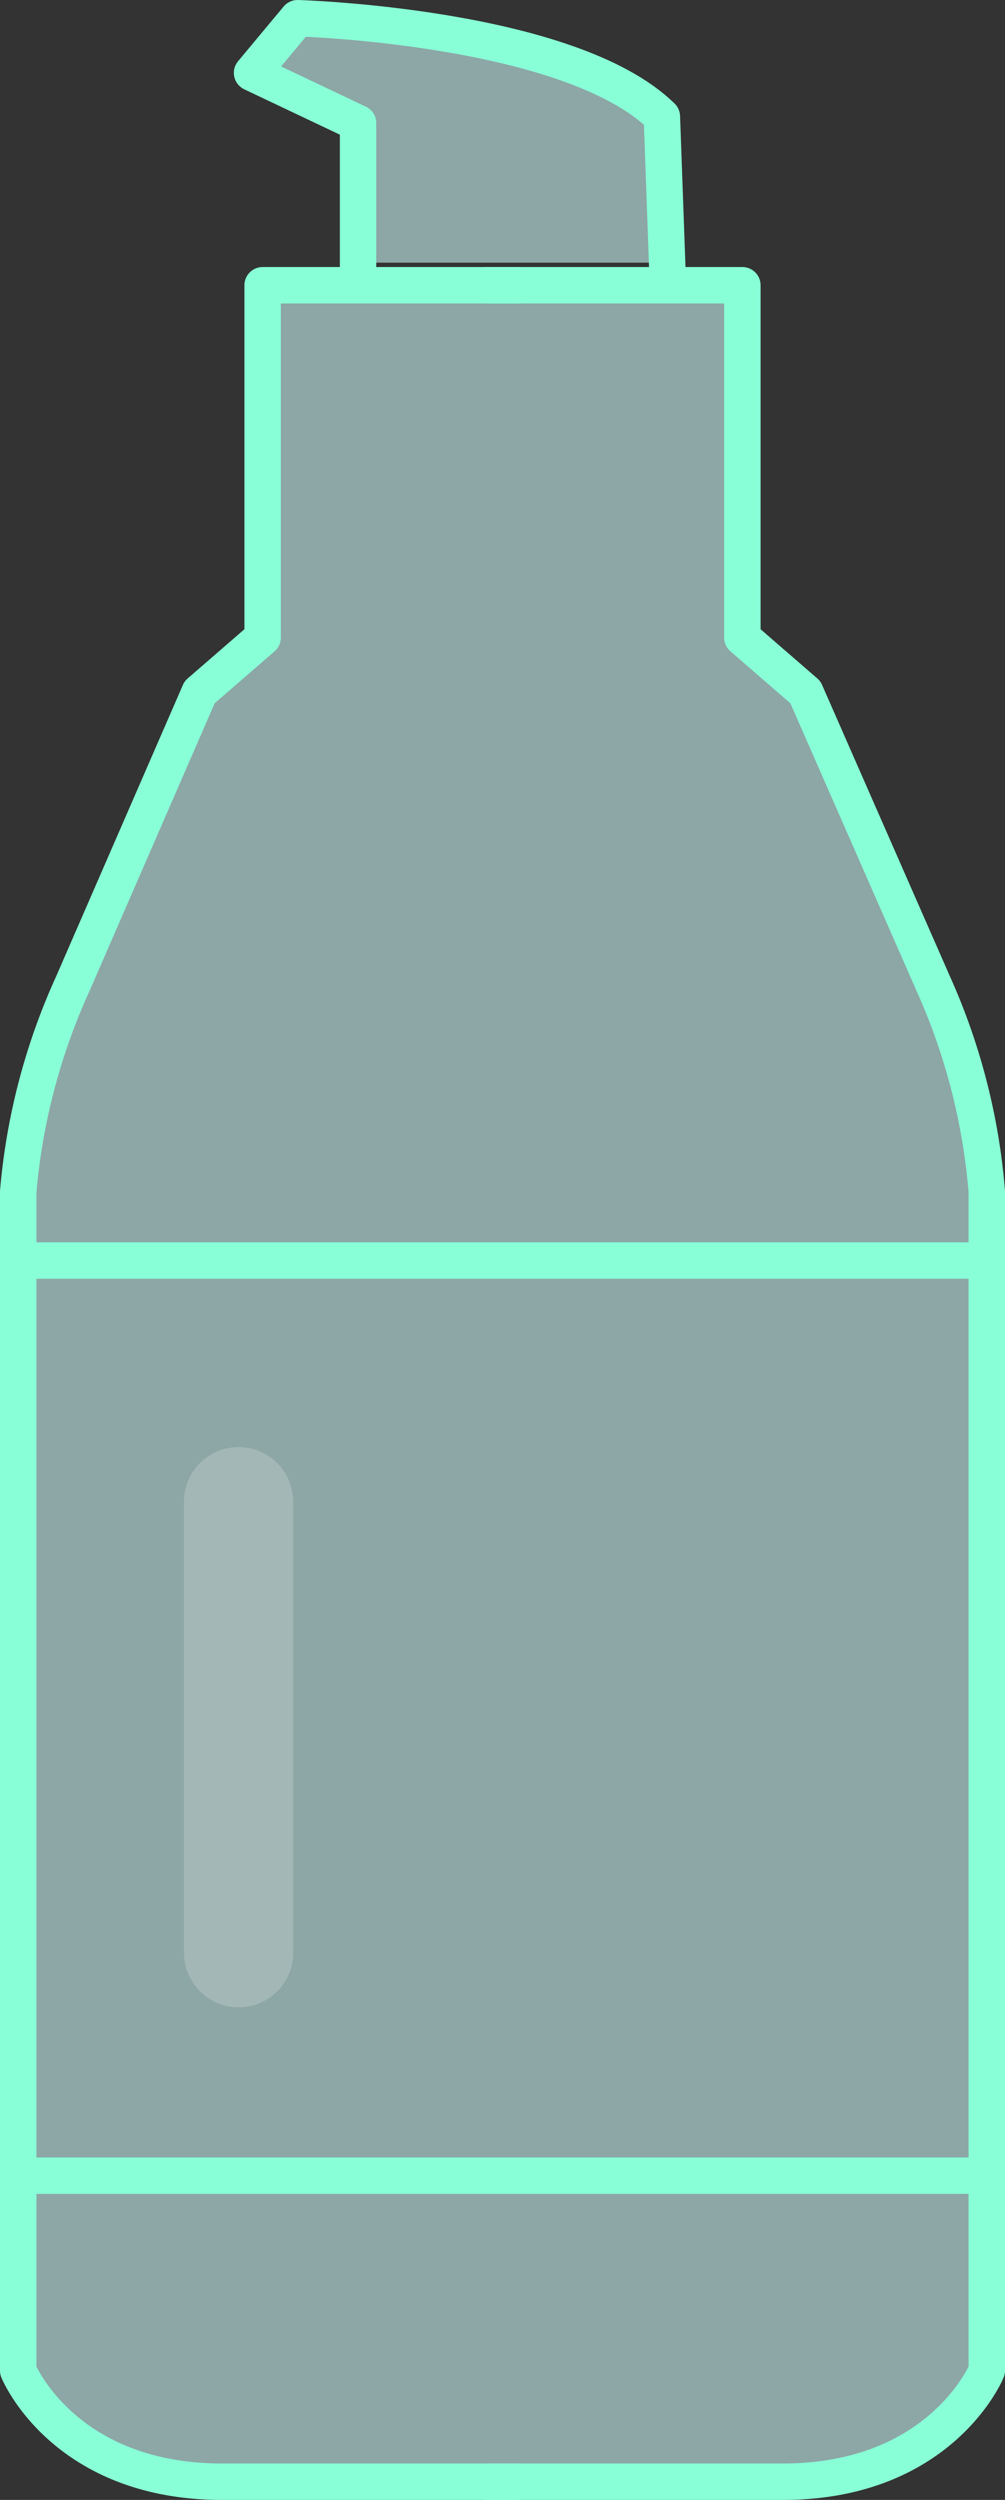 <svg xmlns="http://www.w3.org/2000/svg" viewBox="0 0 27.59 68.62"><rect x="0" y="0" width="27.59" height="68.62" fill="#333333" stroke="none"/><defs><style>.cls-1{fill:#c9f3f4;}.cls-2{opacity:0.6;}.cls-3,.cls-4{fill:none;stroke-linecap:round;stroke-linejoin:round;}.cls-3{stroke:#88ffd7;}.cls-4{stroke:#fcfcfc;stroke-width:3px;opacity:0.2;}</style></defs><g id="레이어_2" data-name="레이어 2"><g id="레이어_1-2" data-name="레이어 1"><line class="cls-1" x1="0.64" y1="34.44" x2="27.23" y2="34.44"/><line class="cls-1" x1="0.64" y1="59.56" x2="27.23" y2="59.56"/><g class="cls-2"><path class="cls-1" d="M25.76,26.8l-3.51-7.94-1.73-1.52V7.66H7.35v9.68L5.62,18.86,2.11,26.8A17.41,17.41,0,0,0,.64,32.55V64.9S1.89,68,6.24,68H21.63c4.36,0,5.6-3.06,5.6-3.06V32.55A17.41,17.41,0,0,0,25.76,26.8Z"/><path class="cls-1" d="M10,7.21h8.44L18.26,3C15.77.55,8.31.33,8.31.33L7.06,1.79,10,3.19Z"/></g><path class="cls-3" d="M14.2,68.12H6.1c-4.36,0-5.6-3.05-5.6-3.05V32.71A17.32,17.32,0,0,1,2,27L5.48,19,7.21,17.5V7.83h7"/><path class="cls-3" d="M13.39,68.12h8.1c4.35,0,5.6-3.05,5.6-3.05V32.71A17.32,17.32,0,0,0,25.62,27L22.11,19,20.38,17.5V7.83h-7"/><line class="cls-3" x1="0.5" y1="34.6" x2="27.09" y2="34.6"/><line class="cls-3" x1="0.5" y1="59.72" x2="27.09" y2="59.72"/><path class="cls-3" d="M9.83,7.38v-4L6.92,2,8.17.5s7.46.21,10,2.7l.15,4.18"/><line class="cls-4" x1="6.55" y1="41.22" x2="6.55" y2="53.6"/></g></g></svg>